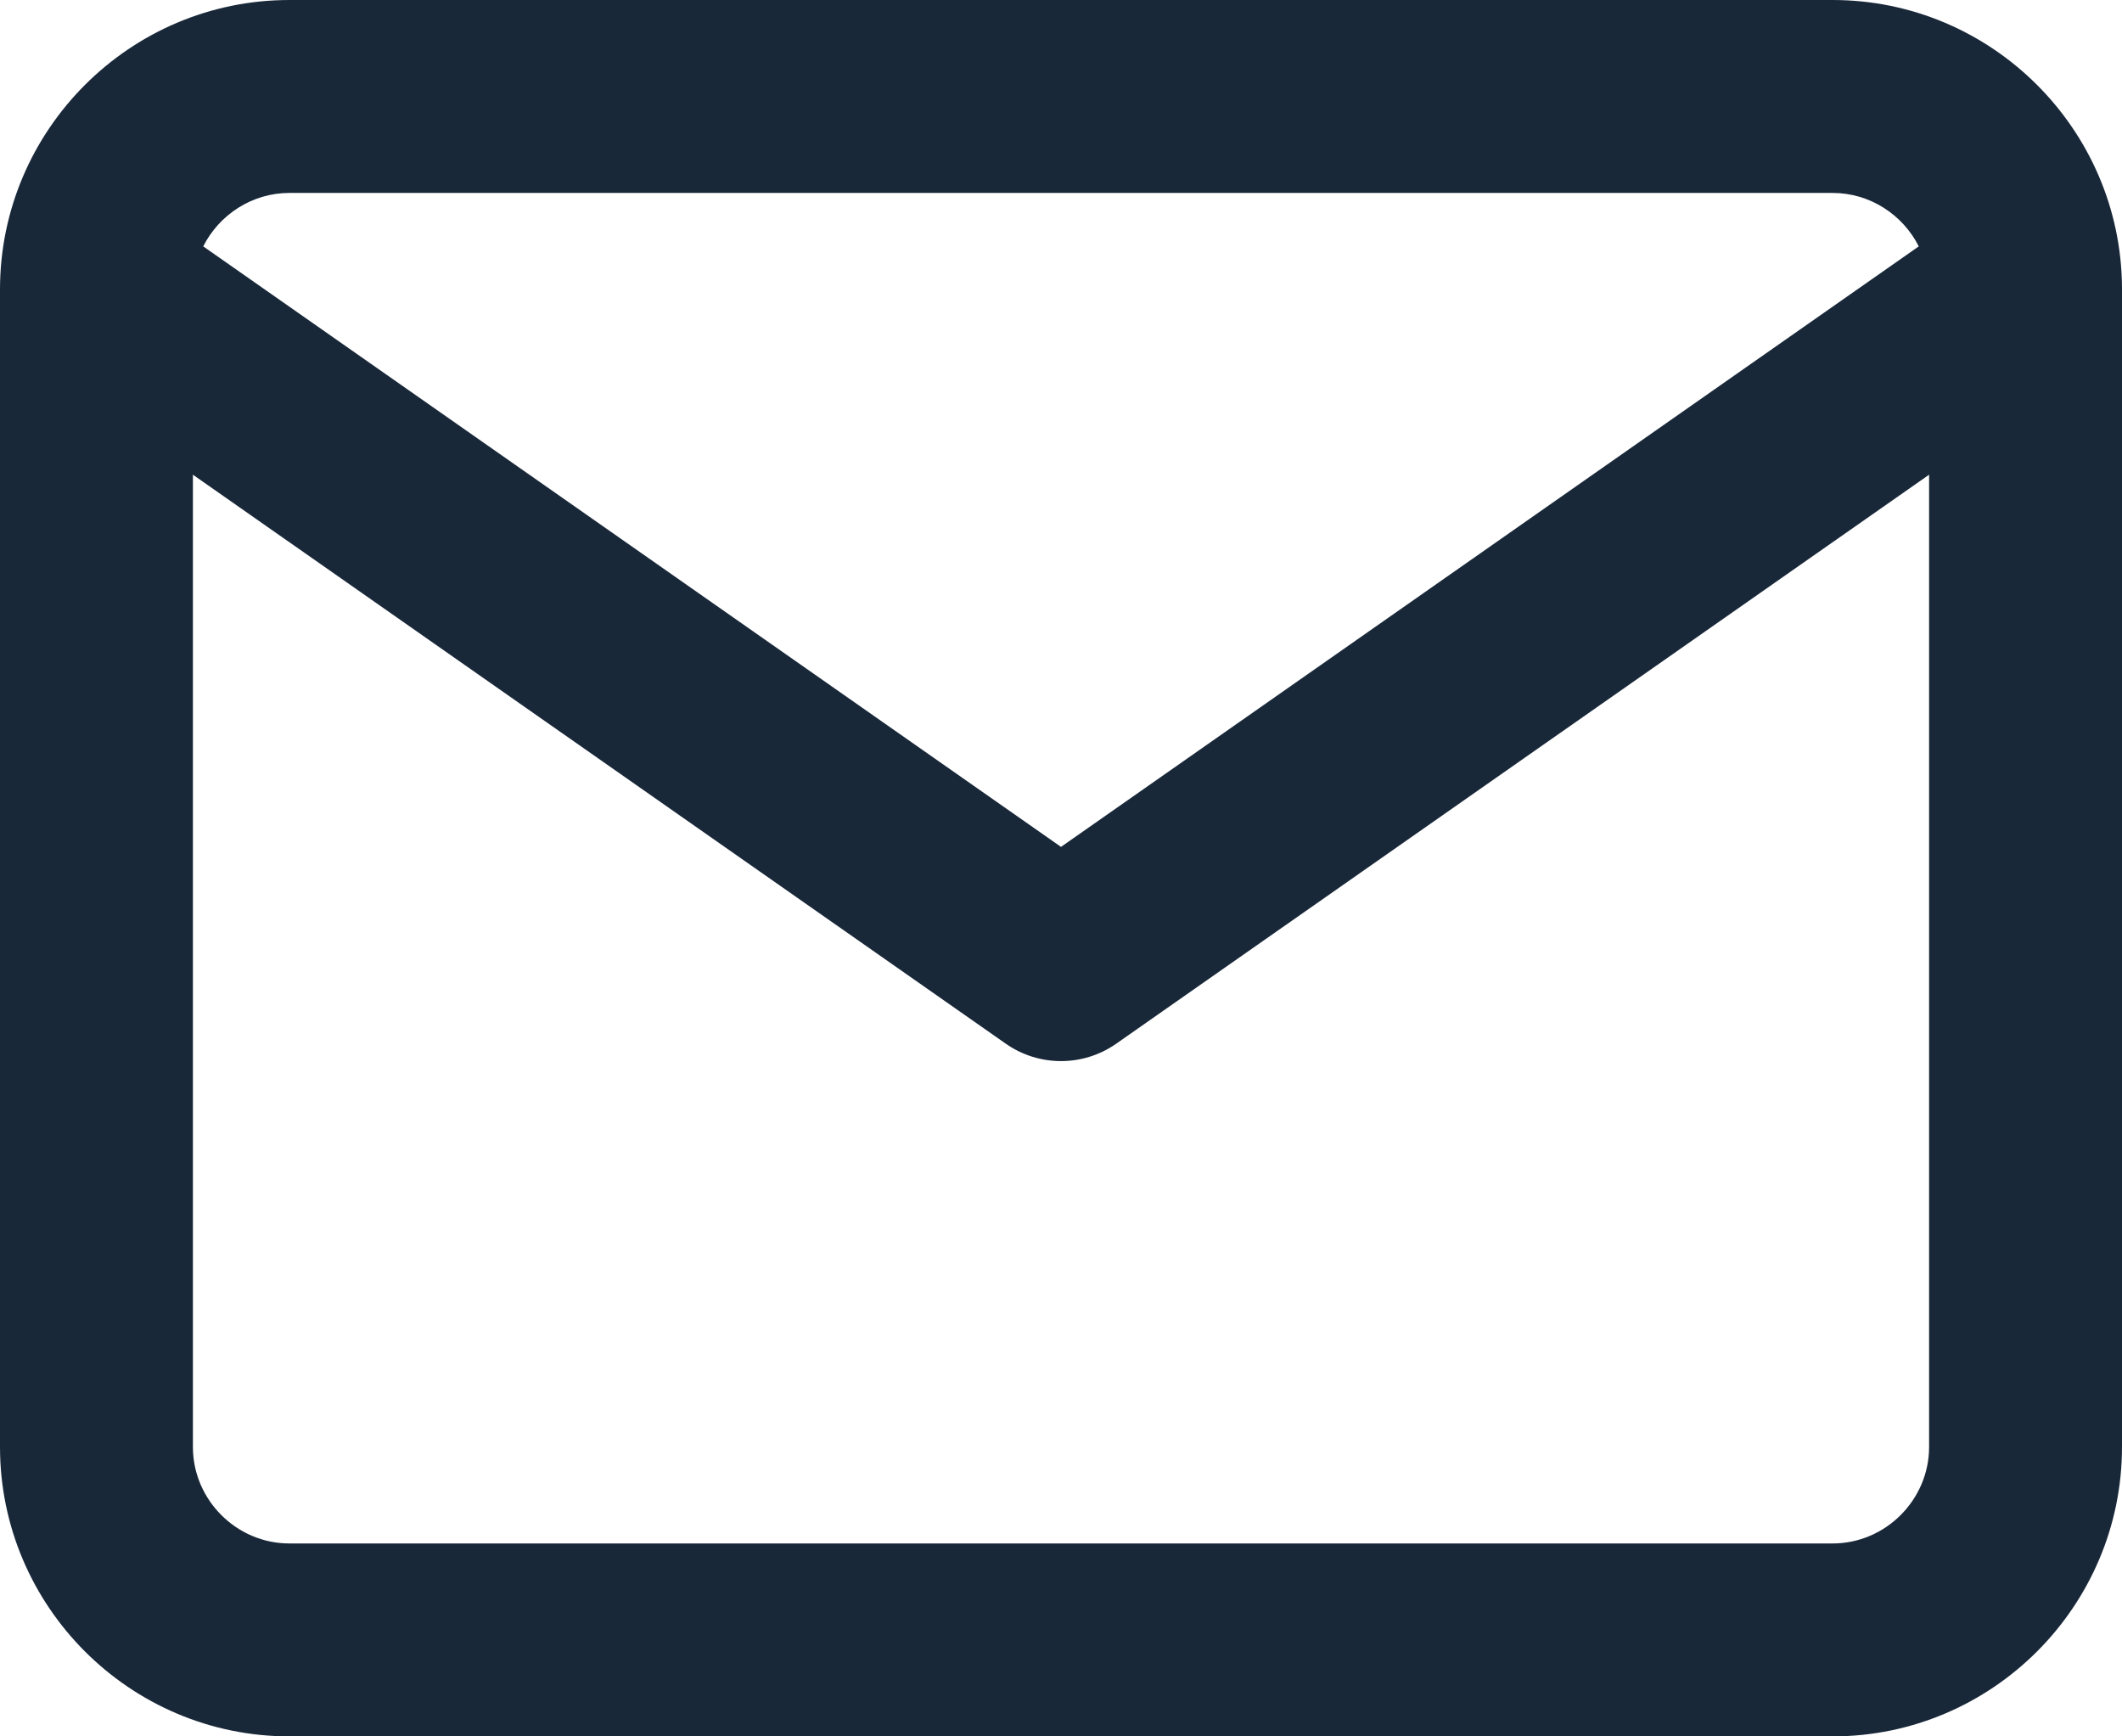 <svg width="22" height="18" viewBox="0 0 22 18" fill="none" xmlns="http://www.w3.org/2000/svg">
<path fill-rule="evenodd" clip-rule="evenodd" d="M22 3.018V15C22 16.652 20.652 18 19 18H3C1.348 18 0 16.652 0 15V3C0 1.348 1.348 0 3 0H19C20.644 0 21.987 1.335 22 2.976C22 2.99 22 3.004 22 3.018ZM2.107 2.554C2.272 2.227 2.612 2 3 2H19C19.388 2 19.728 2.227 19.893 2.554L11 8.779L2.107 2.554ZM2 4.921V15C2 15.548 2.452 16 3 16H19C19.548 16 20 15.548 20 15V4.921L11.573 10.819C11.229 11.06 10.771 11.06 10.427 10.819L2 4.921Z" fill="#192839"/>
</svg>
